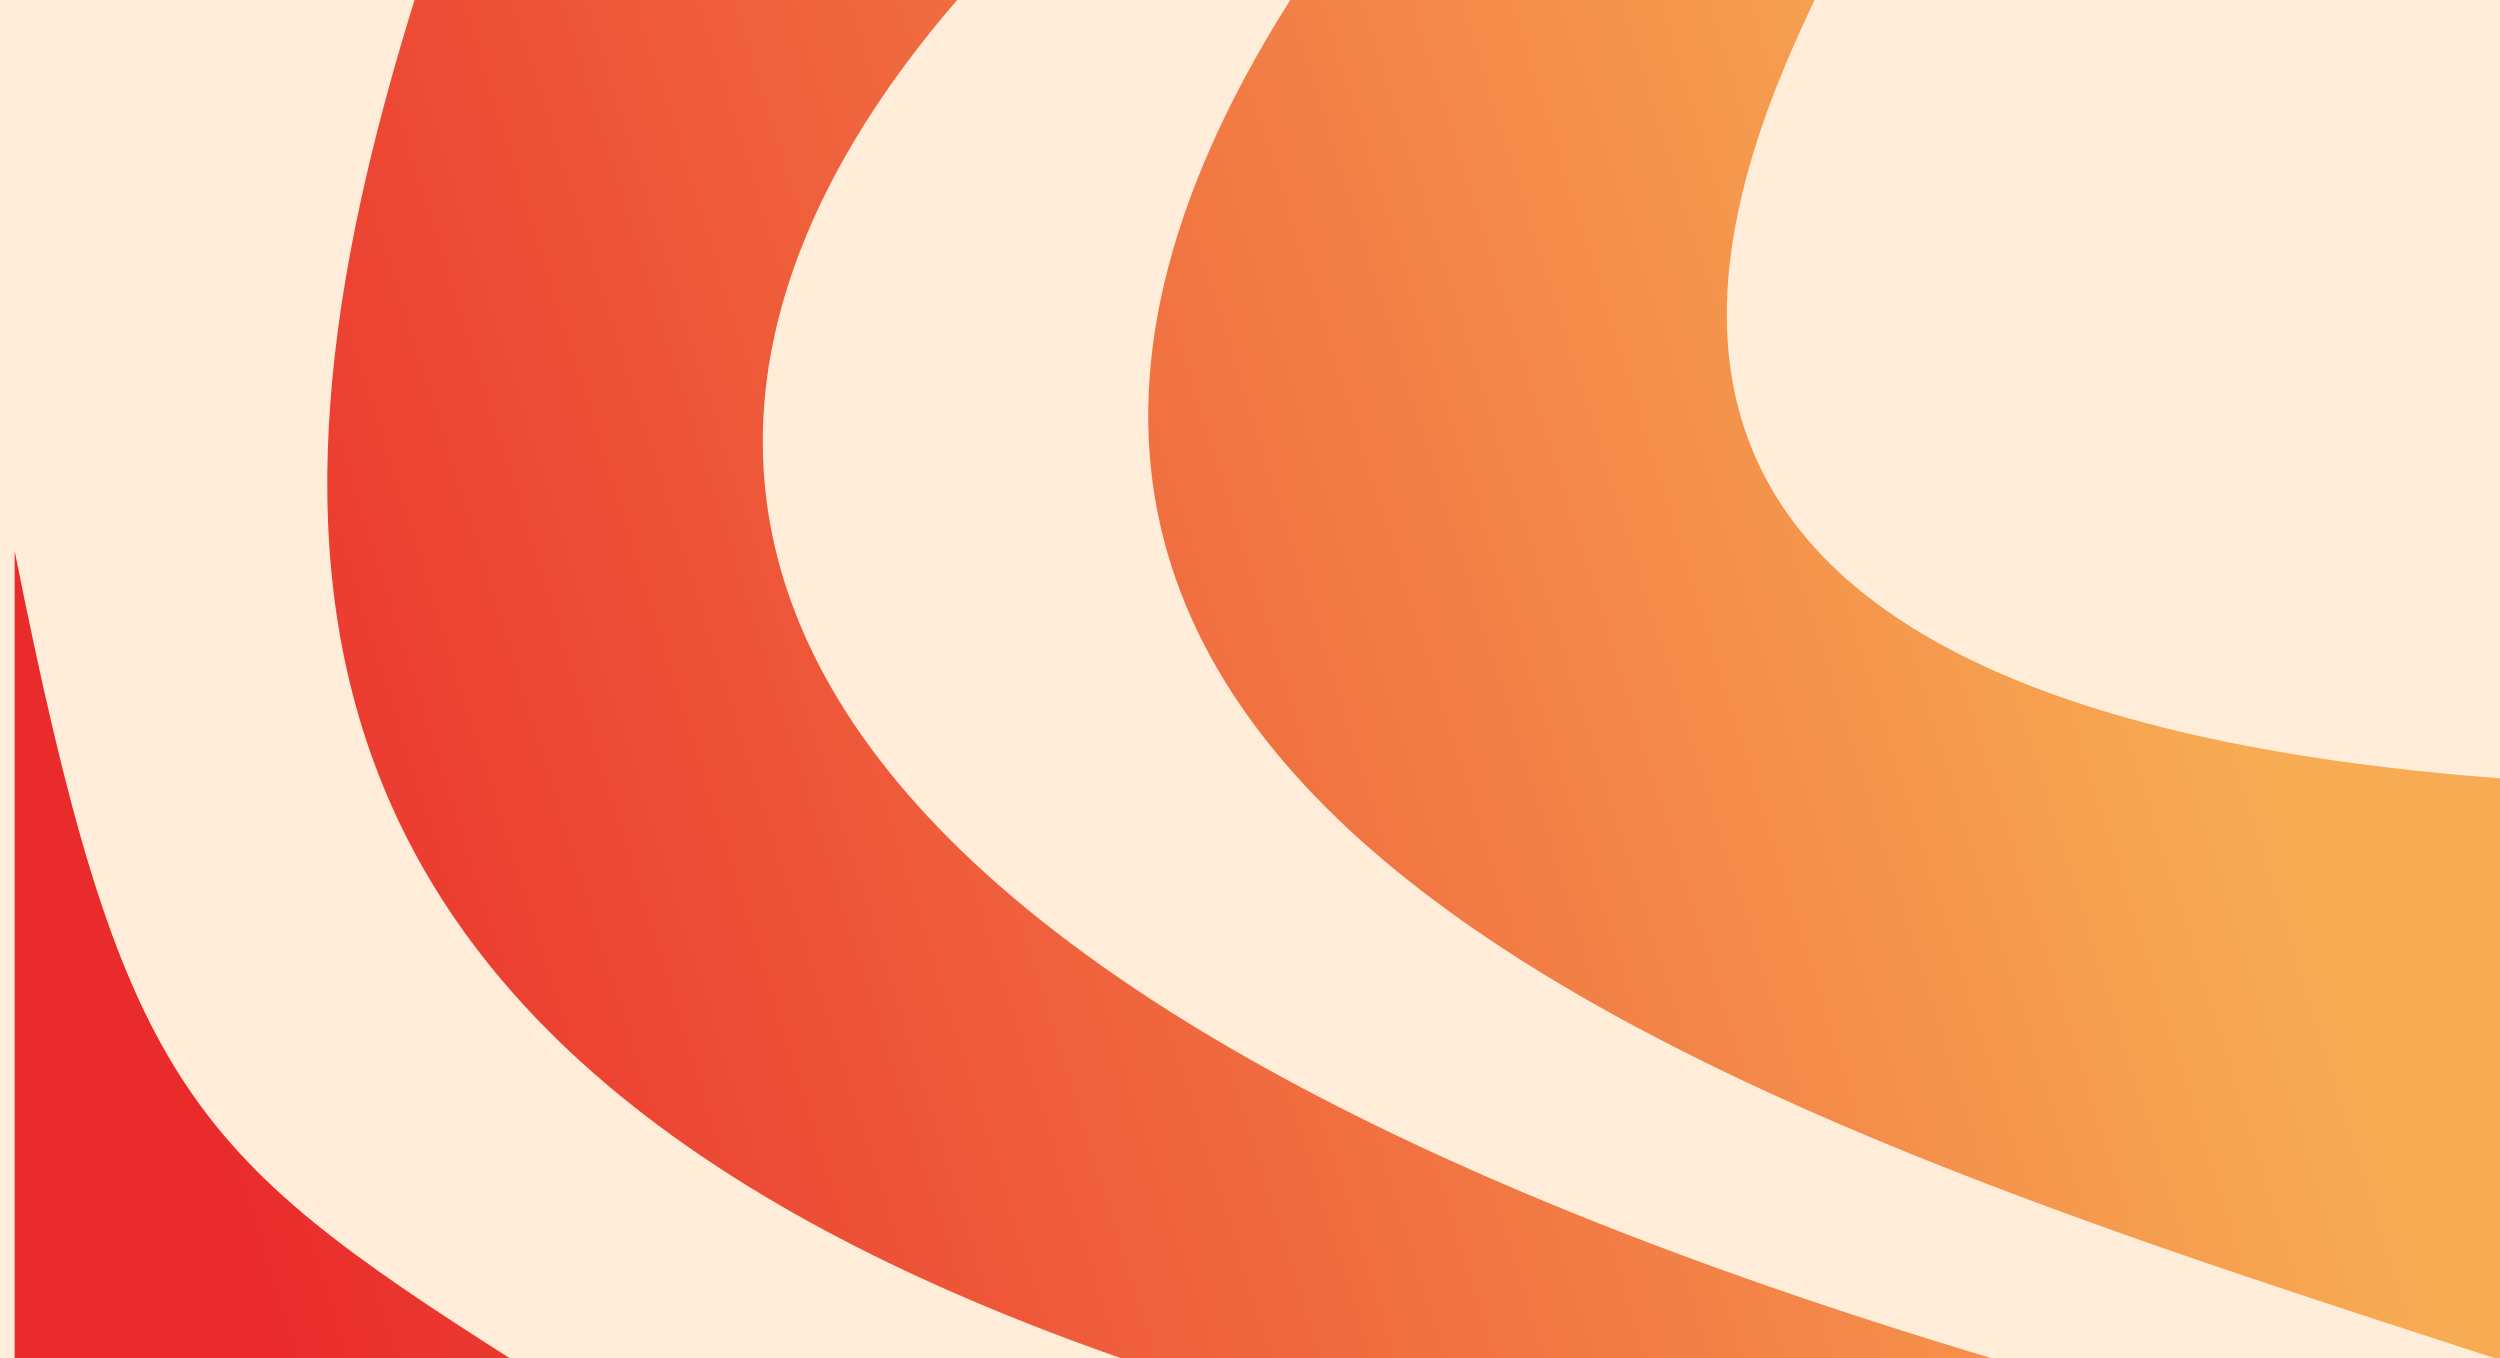 <svg width="1366" height="742" viewBox="0 0 1366 742" fill="none" xmlns="http://www.w3.org/2000/svg">
<rect width="1369" height="742" fill="#FFEDD9"/>
<path d="M1369 425.5C840 386.5 928.5 132 991.5 0H705C421.5 447.5 977 616.5 1369 744V425.5Z" fill="url(#paint0_linear)"/>
<path d="M1094.5 744C281.5 502.5 358.5 190 523 0H226.5C133 301 136.5 578 618 744H1094.5Z" fill="url(#paint1_linear)"/>
<path d="M281.5 744C101 629.5 66 591.5 8 301V744H281.5Z" fill="url(#paint2_linear)"/>
<defs>
<linearGradient id="paint0_linear" x1="109.5" y1="619" x2="1185.5" y2="284.5" gradientUnits="userSpaceOnUse">
<stop stop-color="#E92B2B"/>
<stop offset="1" stop-color="#F7AB53"/>
</linearGradient>
<linearGradient id="paint1_linear" x1="109.5" y1="619" x2="1185.5" y2="284.5" gradientUnits="userSpaceOnUse">
<stop stop-color="#E92B2B"/>
<stop offset="1" stop-color="#F7AB53"/>
</linearGradient>
<linearGradient id="paint2_linear" x1="109.5" y1="619" x2="1185.5" y2="284.5" gradientUnits="userSpaceOnUse">
<stop stop-color="#E92B2B"/>
<stop offset="1" stop-color="#F7AB53"/>
</linearGradient>
</defs>
</svg>
